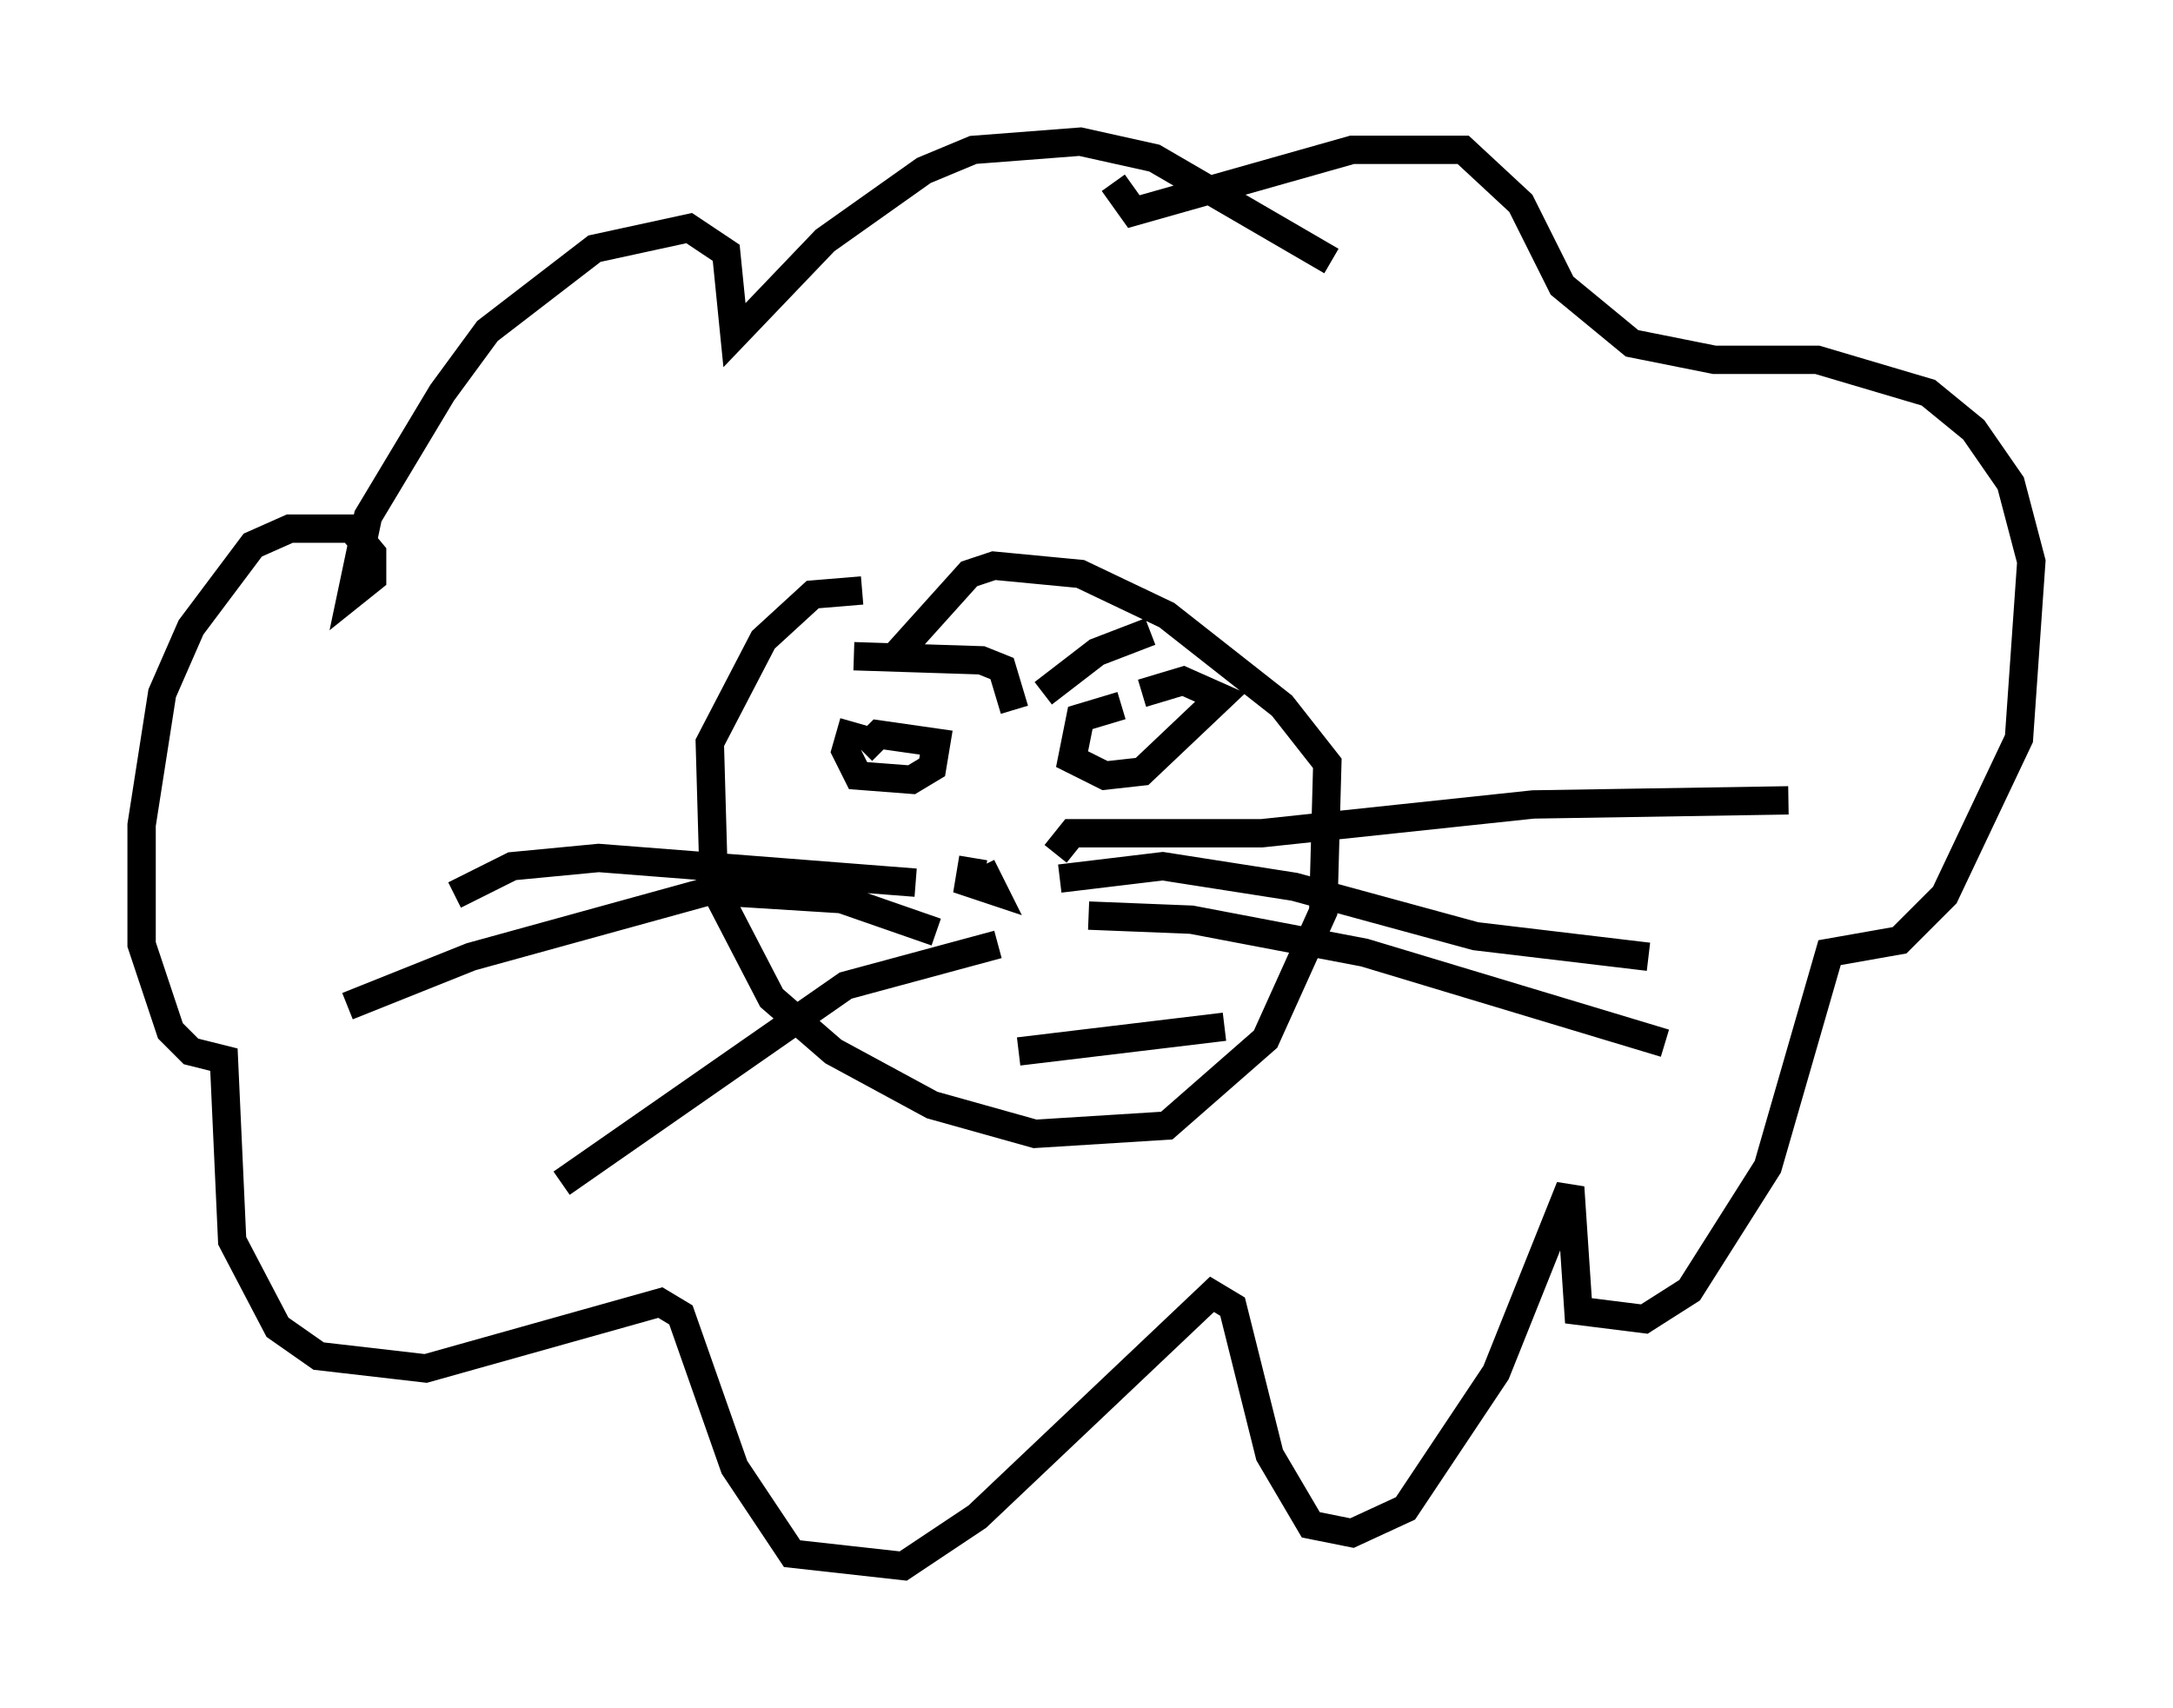 <?xml version="1.0" encoding="utf-8" ?>
<svg baseProfile="full" height="60.257" version="1.1" width="76.67" xmlns="http://www.w3.org/2000/svg" xmlns:ev="http://www.w3.org/2001/xml-events" xmlns:xlink="http://www.w3.org/1999/xlink"><defs /><rect fill="white" height="60.257" width="76.67" x="0" y="0" /><path d="M31.871, 21.268 m-1.453, -0.436 l-1.743, 0.145 -1.743, 1.598 l-1.888, 3.631 0.145, 5.084 l2.034, 3.922 2.179, 1.888 l3.486, 1.888 3.631, 1.017 l4.648, -0.291 3.486, -3.05 l2.034, -4.503 0.145, -5.229 l-1.598, -2.034 -4.067, -3.196 l-3.05, -1.453 -3.05, -0.291 l-0.872, 0.291 -2.615, 2.905 m2.76, 7.117 l-0.145, 0.872 0.872, 0.291 l-0.436, -0.872 m-2.324, 0.581 l-11.184, -0.872 -3.05, 0.291 l-2.034, 1.017 m16.994, 1.307 l-3.341, -1.162 -4.648, -0.291 l-8.425, 2.324 -4.358, 1.743 m22.95, -2.179 l-5.374, 1.453 -10.022, 6.972 m17.43, -11.62 l0.581, -0.726 6.682, 0.0 l9.587, -1.017 9.006, -0.145 m-25.709, 2.76 l3.631, -0.436 4.648, 0.726 l6.391, 1.743 6.101, 0.726 m-19.754, -1.453 l3.631, 0.145 6.101, 1.162 l10.603, 3.196 m-22.804, 0.291 l7.263, -0.872 m-13.073, -10.749 l-0.291, 1.017 0.436, 0.872 l1.888, 0.145 0.726, -0.436 l0.145, -0.872 -2.034, -0.291 l-0.581, 0.581 m9.151, -1.598 l-1.453, 0.436 -0.291, 1.453 l1.162, 0.581 1.307, -0.145 l2.76, -2.615 -1.307, -0.581 l-1.453, 0.436 m-10.168, -1.307 l4.503, 0.145 0.726, 0.291 l0.436, 1.453 m4.793, -2.76 l-1.888, 0.726 -1.888, 1.453 m10.168, -15.251 l-6.246, -3.631 -2.615, -0.581 l-3.777, 0.291 -1.743, 0.726 l-3.486, 2.469 -3.196, 3.341 l-0.291, -2.905 -1.307, -0.872 l-3.341, 0.726 -3.777, 2.905 l-1.598, 2.179 -2.615, 4.358 l-0.581, 2.76 0.726, -0.581 l0.0, -0.872 -0.726, -0.872 l-2.179, 0.0 -1.307, 0.581 l-2.179, 2.905 -1.017, 2.324 l-0.726, 4.648 0.0, 4.212 l1.017, 3.05 0.726, 0.726 l1.162, 0.291 0.291, 6.391 l1.598, 3.05 1.453, 1.017 l3.777, 0.436 8.279, -2.324 l0.726, 0.436 1.888, 5.374 l2.034, 3.05 3.922, 0.436 l2.615, -1.743 8.279, -7.844 l0.726, 0.436 1.307, 5.229 l1.453, 2.469 1.453, 0.291 l1.888, -0.872 3.196, -4.793 l2.615, -6.536 0.291, 4.358 l2.324, 0.291 1.598, -1.017 l2.76, -4.358 2.179, -7.553 l2.469, -0.436 1.598, -1.598 l2.615, -5.52 0.436, -6.246 l-0.726, -2.76 -1.307, -1.888 l-1.598, -1.307 -3.922, -1.162 l-3.631, 0.0 -2.905, -0.581 l-2.469, -2.034 -1.453, -2.905 l-2.034, -1.888 -3.922, 0.0 l-7.698, 2.179 -0.726, -1.017 " fill="none" stroke="black" stroke-width="1" /></svg>